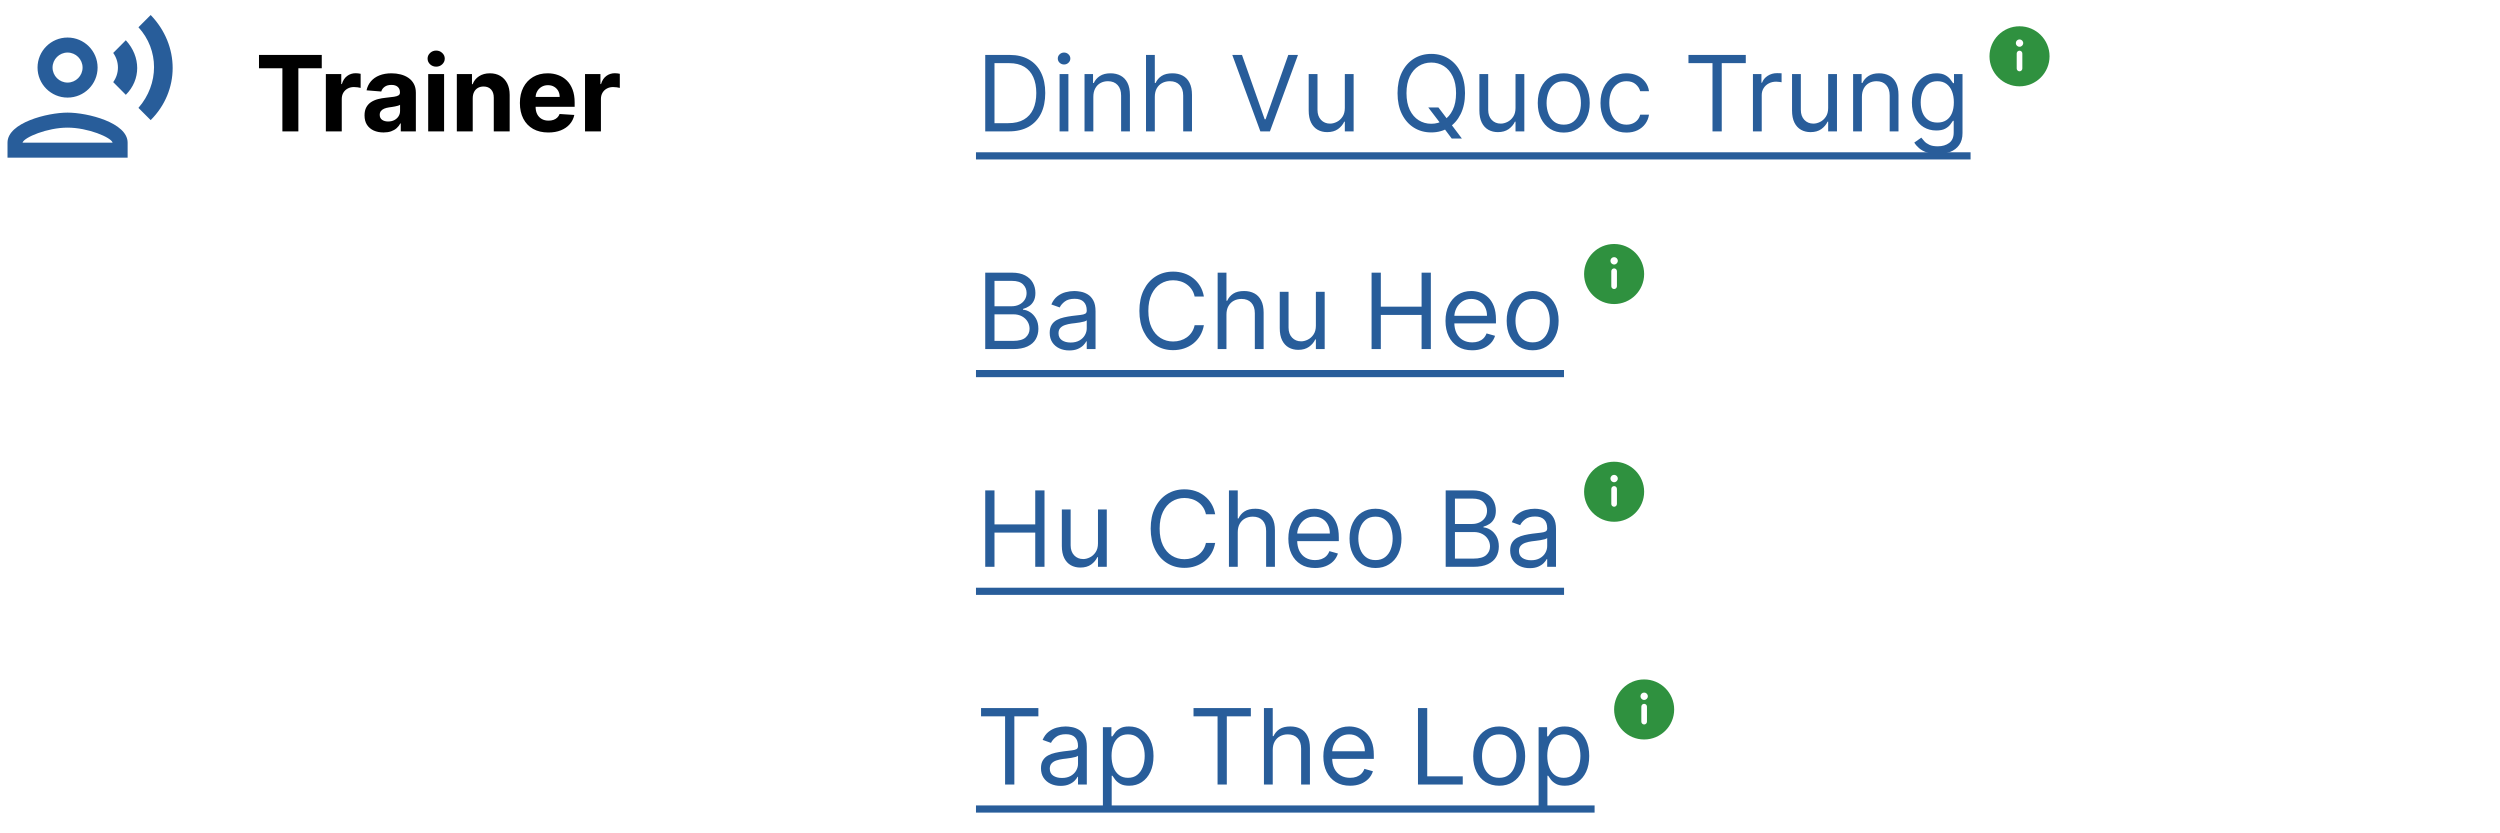 <svg width="333" height="111" viewBox="0 0 333 111" fill="none" xmlns="http://www.w3.org/2000/svg">
<g clip-path="url(#clip0_1278_8694)">
<path d="M9 13C11.21 13 13 11.21 13 9C13 6.79 11.21 5 9 5C6.79 5 5 6.79 5 9C5 11.21 6.79 13 9 13ZM9 7C10.1 7 11 7.9 11 9C11 10.1 10.1 11 9 11C7.9 11 7 10.1 7 9C7 7.9 7.9 7 9 7ZM9 15C6.33 15 1 16.34 1 19V21H17V19C17 16.34 11.67 15 9 15ZM3 19C3.22 18.28 6.31 17 9 17C11.7 17 14.8 18.29 15 19H3ZM15.08 7.05C15.92 8.23 15.92 9.76 15.08 10.94L16.76 12.63C18.78 10.61 18.78 7.56 16.76 5.36L15.08 7.05ZM20.07 2L18.44 3.63C21.21 6.65 21.21 11.19 18.44 14.37L20.07 16C23.97 12.11 23.98 6.05 20.07 2Z" fill="#285D9A"/>
</g>
<path d="M34.497 9.093V7.318H42.859V9.093H39.742V17.5H37.614V9.093H34.497ZM43.404 17.5V9.864H45.457V11.196H45.537C45.676 10.722 45.909 10.364 46.238 10.122C46.566 9.877 46.944 9.754 47.371 9.754C47.477 9.754 47.592 9.761 47.714 9.774C47.837 9.787 47.944 9.806 48.037 9.829V11.708C47.938 11.678 47.8 11.652 47.625 11.629C47.449 11.605 47.288 11.594 47.142 11.594C46.831 11.594 46.552 11.662 46.307 11.798C46.065 11.93 45.873 12.116 45.73 12.354C45.591 12.593 45.522 12.868 45.522 13.18V17.5H43.404ZM51.091 17.644C50.604 17.644 50.17 17.56 49.788 17.391C49.407 17.218 49.106 16.965 48.884 16.63C48.665 16.292 48.556 15.871 48.556 15.367C48.556 14.943 48.633 14.587 48.789 14.298C48.945 14.01 49.157 13.778 49.426 13.602C49.694 13.427 49.999 13.294 50.34 13.204C50.685 13.115 51.046 13.052 51.424 13.016C51.868 12.969 52.226 12.926 52.498 12.886C52.77 12.843 52.967 12.78 53.09 12.697C53.212 12.615 53.274 12.492 53.274 12.329V12.3C53.274 11.985 53.174 11.741 52.975 11.569C52.78 11.396 52.501 11.31 52.14 11.31C51.759 11.31 51.456 11.395 51.23 11.564C51.005 11.73 50.856 11.938 50.783 12.19L48.824 12.031C48.923 11.567 49.119 11.166 49.411 10.828C49.702 10.487 50.078 10.225 50.539 10.043C51.003 9.857 51.54 9.764 52.15 9.764C52.574 9.764 52.98 9.814 53.368 9.913C53.759 10.013 54.105 10.167 54.407 10.376C54.712 10.585 54.952 10.853 55.128 11.181C55.304 11.506 55.392 11.895 55.392 12.349V17.5H53.383V16.441H53.323C53.201 16.68 53.037 16.89 52.831 17.072C52.626 17.251 52.379 17.392 52.09 17.495C51.802 17.595 51.469 17.644 51.091 17.644ZM51.698 16.183C52.009 16.183 52.284 16.121 52.523 15.999C52.761 15.873 52.949 15.704 53.085 15.492C53.221 15.279 53.288 15.039 53.288 14.771V13.96C53.222 14.003 53.131 14.043 53.015 14.079C52.902 14.113 52.775 14.144 52.632 14.174C52.49 14.2 52.347 14.225 52.205 14.249C52.062 14.268 51.933 14.287 51.817 14.303C51.568 14.34 51.351 14.398 51.166 14.477C50.98 14.557 50.836 14.665 50.733 14.8C50.63 14.933 50.579 15.099 50.579 15.298C50.579 15.586 50.683 15.806 50.892 15.959C51.104 16.108 51.373 16.183 51.698 16.183ZM57.035 17.5V9.864H59.153V17.5H57.035ZM58.099 8.879C57.784 8.879 57.514 8.775 57.288 8.566C57.066 8.354 56.955 8.1 56.955 7.805C56.955 7.514 57.066 7.263 57.288 7.055C57.514 6.843 57.784 6.737 58.099 6.737C58.413 6.737 58.682 6.843 58.904 7.055C59.129 7.263 59.242 7.514 59.242 7.805C59.242 8.1 59.129 8.354 58.904 8.566C58.682 8.775 58.413 8.879 58.099 8.879ZM62.967 13.085V17.5H60.849V9.864H62.867V11.211H62.957C63.126 10.767 63.409 10.415 63.807 10.157C64.205 9.895 64.687 9.764 65.254 9.764C65.784 9.764 66.247 9.88 66.641 10.112C67.035 10.344 67.342 10.676 67.561 11.107C67.779 11.534 67.889 12.044 67.889 12.638V17.5H65.771V13.016C65.774 12.548 65.655 12.184 65.413 11.922C65.171 11.657 64.838 11.524 64.414 11.524C64.129 11.524 63.877 11.585 63.658 11.708C63.443 11.831 63.274 12.01 63.151 12.245C63.032 12.477 62.97 12.757 62.967 13.085ZM73.038 17.649C72.253 17.649 71.576 17.49 71.01 17.172C70.446 16.85 70.012 16.396 69.707 15.81C69.402 15.22 69.25 14.522 69.25 13.717C69.25 12.931 69.402 12.242 69.707 11.648C70.012 11.055 70.441 10.593 70.995 10.261C71.552 9.93 72.205 9.764 72.954 9.764C73.457 9.764 73.926 9.845 74.361 10.008C74.798 10.167 75.179 10.407 75.504 10.729C75.832 11.05 76.087 11.454 76.27 11.942C76.452 12.426 76.543 12.992 76.543 13.642V14.224H70.095V12.911H74.549C74.549 12.606 74.483 12.336 74.351 12.101C74.218 11.866 74.034 11.682 73.799 11.549C73.567 11.413 73.297 11.345 72.989 11.345C72.667 11.345 72.382 11.42 72.133 11.569C71.888 11.715 71.696 11.912 71.557 12.161C71.417 12.406 71.346 12.679 71.343 12.981V14.229C71.343 14.607 71.412 14.933 71.552 15.208C71.694 15.483 71.895 15.695 72.153 15.845C72.412 15.994 72.718 16.068 73.073 16.068C73.308 16.068 73.524 16.035 73.719 15.969C73.915 15.902 74.082 15.803 74.221 15.671C74.361 15.538 74.467 15.376 74.54 15.183L76.498 15.312C76.399 15.783 76.195 16.194 75.887 16.546C75.582 16.893 75.188 17.165 74.704 17.361C74.223 17.553 73.668 17.649 73.038 17.649ZM77.925 17.5V9.864H79.978V11.196H80.058C80.197 10.722 80.431 10.364 80.759 10.122C81.087 9.877 81.465 9.754 81.893 9.754C81.999 9.754 82.113 9.761 82.236 9.774C82.358 9.787 82.466 9.806 82.559 9.829V11.708C82.459 11.678 82.322 11.652 82.146 11.629C81.971 11.605 81.81 11.594 81.664 11.594C81.352 11.594 81.074 11.662 80.829 11.798C80.587 11.93 80.394 12.116 80.252 12.354C80.113 12.593 80.043 12.868 80.043 13.18V17.5H77.925Z" fill="black"/>
<path d="M134.375 17.5H131.233V7.318H134.514C135.502 7.318 136.347 7.522 137.05 7.93C137.752 8.334 138.291 8.916 138.665 9.675C139.04 10.43 139.227 11.335 139.227 12.389C139.227 13.45 139.038 14.363 138.661 15.129C138.283 15.891 137.732 16.477 137.01 16.889C136.287 17.296 135.409 17.5 134.375 17.5ZM132.466 16.406H134.295C135.137 16.406 135.835 16.244 136.388 15.919C136.942 15.594 137.355 15.132 137.626 14.532C137.898 13.932 138.034 13.218 138.034 12.389C138.034 11.567 137.9 10.86 137.631 10.266C137.363 9.67 136.962 9.212 136.428 8.894C135.895 8.573 135.23 8.412 134.435 8.412H132.466V16.406ZM141.136 17.5V9.864H142.31V17.5H141.136ZM141.733 8.591C141.504 8.591 141.307 8.513 141.141 8.357C140.979 8.201 140.898 8.014 140.898 7.795C140.898 7.577 140.979 7.389 141.141 7.234C141.307 7.078 141.504 7 141.733 7C141.962 7 142.157 7.078 142.32 7.234C142.485 7.389 142.568 7.577 142.568 7.795C142.568 8.014 142.485 8.201 142.32 8.357C142.157 8.513 141.962 8.591 141.733 8.591ZM145.632 12.906V17.5H144.459V9.864H145.592V11.057H145.692C145.871 10.669 146.142 10.357 146.507 10.122C146.872 9.884 147.342 9.764 147.919 9.764C148.436 9.764 148.888 9.87 149.276 10.082C149.664 10.291 149.965 10.609 150.181 11.037C150.396 11.461 150.504 11.998 150.504 12.648V17.5H149.331V12.727C149.331 12.127 149.175 11.66 148.863 11.325C148.552 10.987 148.124 10.818 147.581 10.818C147.206 10.818 146.872 10.899 146.577 11.062C146.285 11.224 146.055 11.461 145.885 11.773C145.716 12.084 145.632 12.462 145.632 12.906ZM153.821 12.906V17.5H152.648V7.318H153.821V11.057H153.921C154.1 10.662 154.368 10.349 154.726 10.117C155.087 9.882 155.568 9.764 156.168 9.764C156.688 9.764 157.144 9.869 157.535 10.077C157.926 10.283 158.23 10.599 158.445 11.027C158.664 11.451 158.773 11.992 158.773 12.648V17.5H157.6V12.727C157.6 12.121 157.442 11.652 157.127 11.32C156.816 10.986 156.383 10.818 155.83 10.818C155.445 10.818 155.101 10.899 154.796 11.062C154.494 11.224 154.256 11.461 154.08 11.773C153.908 12.084 153.821 12.462 153.821 12.906ZM165.434 7.318L168.456 15.889H168.576L171.599 7.318H172.891L169.153 17.5H167.88L164.141 7.318H165.434ZM179.131 14.378V9.864H180.304V17.5H179.131V16.207H179.051C178.872 16.595 178.594 16.925 178.216 17.197C177.838 17.465 177.361 17.599 176.784 17.599C176.307 17.599 175.882 17.495 175.511 17.286C175.14 17.074 174.848 16.756 174.636 16.332C174.424 15.904 174.318 15.366 174.318 14.716V9.864H175.491V14.636C175.491 15.193 175.647 15.637 175.959 15.969C176.273 16.3 176.675 16.466 177.162 16.466C177.453 16.466 177.75 16.391 178.052 16.242C178.357 16.093 178.612 15.864 178.817 15.556C179.026 15.248 179.131 14.855 179.131 14.378ZM190.248 14.318H191.6L192.734 15.81L193.032 16.207L194.723 18.454H193.37L192.257 16.963L191.978 16.585L190.248 14.318ZM195.14 12.409C195.14 13.483 194.946 14.411 194.559 15.193C194.171 15.975 193.639 16.579 192.963 17.003C192.287 17.427 191.514 17.639 190.646 17.639C189.778 17.639 189.005 17.427 188.329 17.003C187.653 16.579 187.121 15.975 186.733 15.193C186.346 14.411 186.152 13.483 186.152 12.409C186.152 11.335 186.346 10.407 186.733 9.625C187.121 8.843 187.653 8.24 188.329 7.815C189.005 7.391 189.778 7.179 190.646 7.179C191.514 7.179 192.287 7.391 192.963 7.815C193.639 8.24 194.171 8.843 194.559 9.625C194.946 10.407 195.14 11.335 195.14 12.409ZM193.947 12.409C193.947 11.527 193.8 10.783 193.505 10.177C193.213 9.57 192.817 9.111 192.316 8.8C191.819 8.488 191.262 8.332 190.646 8.332C190.029 8.332 189.471 8.488 188.971 8.8C188.473 9.111 188.077 9.57 187.782 10.177C187.491 10.783 187.345 11.527 187.345 12.409C187.345 13.291 187.491 14.035 187.782 14.641C188.077 15.248 188.473 15.707 188.971 16.018C189.471 16.33 190.029 16.486 190.646 16.486C191.262 16.486 191.819 16.33 192.316 16.018C192.817 15.707 193.213 15.248 193.505 14.641C193.8 14.035 193.947 13.291 193.947 12.409ZM201.867 14.378V9.864H203.04V17.5H201.867V16.207H201.787C201.608 16.595 201.33 16.925 200.952 17.197C200.574 17.465 200.097 17.599 199.52 17.599C199.043 17.599 198.619 17.495 198.248 17.286C197.876 17.074 197.585 16.756 197.373 16.332C197.16 15.904 197.054 15.366 197.054 14.716V9.864H198.228V14.636C198.228 15.193 198.383 15.637 198.695 15.969C199.01 16.3 199.411 16.466 199.898 16.466C200.19 16.466 200.486 16.391 200.788 16.242C201.093 16.093 201.348 15.864 201.554 15.556C201.762 15.248 201.867 14.855 201.867 14.378ZM208.291 17.659C207.602 17.659 206.997 17.495 206.477 17.167C205.96 16.839 205.555 16.38 205.264 15.79C204.975 15.2 204.831 14.51 204.831 13.722C204.831 12.926 204.975 12.232 205.264 11.639C205.555 11.045 205.96 10.585 206.477 10.256C206.997 9.928 207.602 9.764 208.291 9.764C208.981 9.764 209.584 9.928 210.101 10.256C210.621 10.585 211.026 11.045 211.314 11.639C211.606 12.232 211.752 12.926 211.752 13.722C211.752 14.51 211.606 15.2 211.314 15.79C211.026 16.38 210.621 16.839 210.101 17.167C209.584 17.495 208.981 17.659 208.291 17.659ZM208.291 16.605C208.815 16.605 209.246 16.471 209.584 16.202C209.922 15.934 210.172 15.581 210.335 15.143C210.497 14.706 210.578 14.232 210.578 13.722C210.578 13.211 210.497 12.736 210.335 12.295C210.172 11.854 209.922 11.498 209.584 11.226C209.246 10.954 208.815 10.818 208.291 10.818C207.768 10.818 207.337 10.954 206.999 11.226C206.661 11.498 206.41 11.854 206.248 12.295C206.086 12.736 206.004 13.211 206.004 13.722C206.004 14.232 206.086 14.706 206.248 15.143C206.41 15.581 206.661 15.934 206.999 16.202C207.337 16.471 207.768 16.605 208.291 16.605ZM216.645 17.659C215.929 17.659 215.313 17.49 214.795 17.152C214.278 16.814 213.881 16.348 213.602 15.755C213.324 15.162 213.185 14.484 213.185 13.722C213.185 12.946 213.327 12.262 213.612 11.668C213.901 11.072 214.302 10.606 214.815 10.271C215.332 9.933 215.936 9.764 216.625 9.764C217.162 9.764 217.646 9.864 218.077 10.062C218.508 10.261 218.861 10.54 219.136 10.898C219.411 11.256 219.581 11.673 219.648 12.151H218.474C218.385 11.803 218.186 11.494 217.878 11.226C217.573 10.954 217.162 10.818 216.645 10.818C216.188 10.818 215.786 10.938 215.442 11.176C215.1 11.412 214.834 11.745 214.641 12.175C214.452 12.603 214.358 13.105 214.358 13.682C214.358 14.272 214.451 14.786 214.636 15.223C214.825 15.661 215.09 16 215.432 16.242C215.777 16.484 216.181 16.605 216.645 16.605C216.95 16.605 217.227 16.552 217.475 16.446C217.724 16.34 217.934 16.188 218.107 15.989C218.279 15.79 218.402 15.551 218.474 15.273H219.648C219.581 15.723 219.417 16.13 219.156 16.491C218.897 16.849 218.554 17.134 218.126 17.346C217.702 17.555 217.208 17.659 216.645 17.659ZM224.903 8.412V7.318H232.539V8.412H229.337V17.5H228.104V8.412H224.903ZM233.49 17.5V9.864H234.623V11.017H234.703C234.842 10.639 235.094 10.333 235.459 10.097C235.823 9.862 236.234 9.744 236.692 9.744C236.778 9.744 236.885 9.746 237.015 9.749C237.144 9.753 237.242 9.758 237.308 9.764V10.957C237.268 10.947 237.177 10.932 237.035 10.913C236.895 10.889 236.748 10.878 236.592 10.878C236.221 10.878 235.89 10.956 235.598 11.111C235.309 11.264 235.081 11.476 234.912 11.748C234.746 12.016 234.663 12.323 234.663 12.668V17.5H233.49ZM243.511 14.378V9.864H244.685V17.5H243.511V16.207H243.432C243.253 16.595 242.974 16.925 242.597 17.197C242.219 17.465 241.741 17.599 241.165 17.599C240.688 17.599 240.263 17.495 239.892 17.286C239.521 17.074 239.229 16.756 239.017 16.332C238.805 15.904 238.699 15.366 238.699 14.716V9.864H239.872V14.636C239.872 15.193 240.028 15.637 240.339 15.969C240.654 16.3 241.055 16.466 241.543 16.466C241.834 16.466 242.131 16.391 242.433 16.242C242.737 16.093 242.993 15.864 243.198 15.556C243.407 15.248 243.511 14.855 243.511 14.378ZM248.007 12.906V17.5H246.834V9.864H247.967V11.057H248.067C248.246 10.669 248.517 10.357 248.882 10.122C249.247 9.884 249.717 9.764 250.294 9.764C250.811 9.764 251.263 9.87 251.651 10.082C252.039 10.291 252.34 10.609 252.556 11.037C252.771 11.461 252.879 11.998 252.879 12.648V17.5H251.706V12.727C251.706 12.127 251.55 11.66 251.238 11.325C250.927 10.987 250.499 10.818 249.956 10.818C249.581 10.818 249.247 10.899 248.952 11.062C248.66 11.224 248.43 11.461 248.26 11.773C248.091 12.084 248.007 12.462 248.007 12.906ZM258.105 20.523C257.539 20.523 257.051 20.45 256.644 20.304C256.236 20.162 255.896 19.973 255.625 19.737C255.356 19.505 255.142 19.257 254.983 18.991L255.918 18.335C256.024 18.474 256.158 18.634 256.321 18.812C256.483 18.995 256.705 19.152 256.987 19.285C257.272 19.421 257.645 19.489 258.105 19.489C258.722 19.489 259.231 19.34 259.632 19.041C260.033 18.743 260.233 18.276 260.233 17.639V16.088H260.134C260.048 16.227 259.925 16.4 259.766 16.605C259.61 16.807 259.385 16.988 259.09 17.147C258.798 17.303 258.404 17.381 257.907 17.381C257.29 17.381 256.737 17.235 256.246 16.943C255.759 16.651 255.373 16.227 255.088 15.671C254.806 15.114 254.665 14.438 254.665 13.642C254.665 12.86 254.803 12.179 255.078 11.599C255.353 11.015 255.736 10.565 256.226 10.246C256.717 9.925 257.283 9.764 257.926 9.764C258.424 9.764 258.818 9.847 259.11 10.013C259.405 10.175 259.63 10.361 259.786 10.57C259.945 10.775 260.068 10.944 260.154 11.077H260.273V9.864H261.407V17.719C261.407 18.375 261.257 18.909 260.959 19.32C260.664 19.734 260.266 20.037 259.766 20.229C259.269 20.425 258.715 20.523 258.105 20.523ZM258.066 16.327C258.536 16.327 258.934 16.219 259.259 16.004C259.584 15.788 259.831 15.478 260 15.074C260.169 14.669 260.253 14.186 260.253 13.622C260.253 13.072 260.17 12.586 260.005 12.165C259.839 11.745 259.594 11.415 259.269 11.176C258.944 10.938 258.543 10.818 258.066 10.818C257.569 10.818 257.154 10.944 256.823 11.196C256.495 11.448 256.248 11.786 256.082 12.21C255.92 12.634 255.838 13.105 255.838 13.622C255.838 14.152 255.921 14.621 256.087 15.029C256.256 15.434 256.505 15.752 256.833 15.984C257.164 16.212 257.575 16.327 258.066 16.327Z" fill="#285D9A"/>
<path d="M130 20.284H262.48V21.239H130V20.284Z" fill="#285D9A"/>
<path d="M269 11.5C271.209 11.5 273 9.709 273 7.5C273 5.291 271.209 3.5 269 3.5C266.791 3.5 265 5.291 265 7.5C265 9.709 266.791 11.5 269 11.5ZM269.375 9.125C269.375 9.331 269.206 9.5 269 9.5C268.794 9.5 268.625 9.332 268.625 9.125V7.125C268.625 6.918 268.793 6.75 269 6.75C269.207 6.75 269.375 6.917 269.375 7.125V9.125ZM269 5.25C269.271 5.25 269.491 5.47 269.491 5.741C269.491 6.013 269.271 6.232 269 6.232C268.729 6.232 268.509 6.013 268.509 5.741C268.509 5.47 268.728 5.25 269 5.25Z" fill="#2F913F"/>
<path d="M131.233 46.5V36.318H134.793C135.502 36.318 136.087 36.441 136.548 36.686C137.008 36.928 137.351 37.255 137.577 37.666C137.802 38.073 137.915 38.526 137.915 39.023C137.915 39.46 137.837 39.822 137.681 40.106C137.529 40.392 137.326 40.617 137.075 40.783C136.826 40.948 136.556 41.071 136.264 41.151V41.25C136.576 41.27 136.889 41.379 137.204 41.578C137.519 41.777 137.782 42.062 137.994 42.433C138.206 42.804 138.312 43.258 138.312 43.795C138.312 44.306 138.196 44.765 137.964 45.173C137.732 45.58 137.366 45.903 136.866 46.142C136.365 46.381 135.714 46.5 134.912 46.5H131.233ZM132.466 45.406H134.912C135.717 45.406 136.289 45.251 136.627 44.939C136.969 44.624 137.139 44.243 137.139 43.795C137.139 43.451 137.051 43.133 136.876 42.841C136.7 42.546 136.45 42.311 136.125 42.135C135.8 41.956 135.416 41.867 134.972 41.867H132.466V45.406ZM132.466 40.793H134.753C135.124 40.793 135.459 40.72 135.757 40.574C136.059 40.428 136.297 40.222 136.473 39.957C136.652 39.692 136.741 39.381 136.741 39.023C136.741 38.575 136.586 38.196 136.274 37.884C135.963 37.569 135.469 37.412 134.793 37.412H132.466V40.793ZM142.426 46.679C141.943 46.679 141.503 46.588 141.109 46.406C140.715 46.22 140.401 45.953 140.169 45.605C139.937 45.254 139.821 44.83 139.821 44.332C139.821 43.895 139.908 43.54 140.08 43.269C140.252 42.993 140.483 42.778 140.771 42.622C141.059 42.466 141.377 42.35 141.725 42.274C142.077 42.195 142.43 42.132 142.784 42.085C143.248 42.026 143.625 41.981 143.913 41.951C144.205 41.918 144.417 41.863 144.549 41.787C144.685 41.711 144.753 41.578 144.753 41.389V41.349C144.753 40.859 144.619 40.478 144.35 40.206C144.085 39.934 143.683 39.798 143.142 39.798C142.582 39.798 142.143 39.921 141.825 40.166C141.507 40.411 141.283 40.673 141.154 40.952L140.04 40.554C140.239 40.09 140.504 39.729 140.836 39.47C141.17 39.208 141.535 39.026 141.929 38.923C142.327 38.817 142.718 38.764 143.103 38.764C143.348 38.764 143.63 38.794 143.948 38.854C144.269 38.91 144.579 39.028 144.877 39.207C145.179 39.386 145.429 39.656 145.628 40.017C145.827 40.378 145.926 40.862 145.926 41.469V46.5H144.753V45.466H144.694C144.614 45.632 144.481 45.809 144.296 45.998C144.11 46.187 143.863 46.347 143.555 46.48C143.247 46.613 142.871 46.679 142.426 46.679ZM142.605 45.625C143.069 45.625 143.461 45.534 143.779 45.352C144.1 45.169 144.342 44.934 144.505 44.646C144.67 44.357 144.753 44.054 144.753 43.736V42.662C144.703 42.722 144.594 42.776 144.425 42.826C144.259 42.872 144.067 42.914 143.848 42.95C143.633 42.983 143.422 43.013 143.217 43.04C143.015 43.063 142.851 43.083 142.725 43.099C142.42 43.139 142.135 43.204 141.87 43.293C141.608 43.38 141.396 43.51 141.233 43.686C141.074 43.858 140.995 44.094 140.995 44.392C140.995 44.8 141.145 45.108 141.447 45.317C141.752 45.522 142.138 45.625 142.605 45.625ZM160.358 39.5H159.125C159.052 39.145 158.924 38.834 158.742 38.565C158.563 38.297 158.344 38.072 158.086 37.889C157.831 37.704 157.547 37.564 157.236 37.472C156.924 37.379 156.599 37.332 156.261 37.332C155.645 37.332 155.086 37.488 154.586 37.8C154.089 38.111 153.693 38.57 153.398 39.177C153.106 39.783 152.96 40.528 152.96 41.409C152.96 42.291 153.106 43.035 153.398 43.641C153.693 44.248 154.089 44.707 154.586 45.019C155.086 45.33 155.645 45.486 156.261 45.486C156.599 45.486 156.924 45.439 157.236 45.347C157.547 45.254 157.831 45.116 158.086 44.934C158.344 44.748 158.563 44.521 158.742 44.253C158.924 43.981 159.052 43.669 159.125 43.318H160.358C160.265 43.839 160.096 44.304 159.851 44.715C159.605 45.126 159.3 45.476 158.936 45.764C158.571 46.049 158.162 46.266 157.708 46.416C157.257 46.565 156.775 46.639 156.261 46.639C155.393 46.639 154.621 46.427 153.944 46.003C153.268 45.579 152.736 44.975 152.349 44.193C151.961 43.411 151.767 42.483 151.767 41.409C151.767 40.335 151.961 39.407 152.349 38.625C152.736 37.843 153.268 37.24 153.944 36.815C154.621 36.391 155.393 36.179 156.261 36.179C156.775 36.179 157.257 36.254 157.708 36.403C158.162 36.552 158.571 36.771 158.936 37.059C159.3 37.344 159.605 37.692 159.851 38.103C160.096 38.511 160.265 38.976 160.358 39.5ZM163.364 41.906V46.5H162.191V36.318H163.364V40.057H163.464C163.643 39.662 163.911 39.349 164.269 39.117C164.63 38.882 165.111 38.764 165.711 38.764C166.231 38.764 166.687 38.869 167.078 39.077C167.469 39.283 167.772 39.599 167.988 40.027C168.207 40.451 168.316 40.992 168.316 41.648V46.5H167.143V41.727C167.143 41.121 166.985 40.652 166.67 40.32C166.359 39.986 165.926 39.818 165.373 39.818C164.988 39.818 164.644 39.899 164.339 40.062C164.037 40.224 163.799 40.461 163.623 40.773C163.451 41.084 163.364 41.462 163.364 41.906ZM175.275 43.378V38.864H176.448V46.5H175.275V45.207H175.195C175.017 45.595 174.738 45.925 174.36 46.197C173.982 46.465 173.505 46.599 172.928 46.599C172.451 46.599 172.027 46.495 171.656 46.286C171.285 46.074 170.993 45.756 170.781 45.332C170.569 44.904 170.463 44.365 170.463 43.716V38.864H171.636V43.636C171.636 44.193 171.792 44.637 172.103 44.969C172.418 45.3 172.819 45.466 173.306 45.466C173.598 45.466 173.895 45.391 174.196 45.242C174.501 45.093 174.756 44.864 174.962 44.556C175.171 44.248 175.275 43.855 175.275 43.378ZM182.694 46.5V36.318H183.927V40.852H189.356V36.318H190.589V46.5H189.356V41.946H183.927V46.5H182.694ZM196.1 46.659C195.364 46.659 194.729 46.497 194.196 46.172C193.665 45.844 193.256 45.386 192.968 44.8C192.683 44.21 192.54 43.524 192.54 42.742C192.54 41.959 192.683 41.27 192.968 40.673C193.256 40.073 193.657 39.606 194.171 39.271C194.688 38.933 195.291 38.764 195.98 38.764C196.378 38.764 196.771 38.831 197.159 38.963C197.547 39.096 197.9 39.311 198.218 39.609C198.536 39.904 198.789 40.295 198.978 40.783C199.167 41.27 199.262 41.87 199.262 42.582V43.08H193.375V42.065H198.069C198.069 41.635 197.982 41.25 197.81 40.912C197.641 40.574 197.399 40.307 197.084 40.111C196.773 39.916 196.405 39.818 195.98 39.818C195.513 39.818 195.109 39.934 194.767 40.166C194.429 40.395 194.169 40.693 193.987 41.061C193.805 41.429 193.713 41.823 193.713 42.244V42.92C193.713 43.497 193.813 43.986 194.012 44.387C194.214 44.785 194.494 45.088 194.852 45.297C195.21 45.502 195.626 45.605 196.1 45.605C196.408 45.605 196.686 45.562 196.935 45.476C197.187 45.386 197.404 45.254 197.586 45.078C197.769 44.899 197.909 44.677 198.009 44.412L199.142 44.73C199.023 45.115 198.823 45.453 198.541 45.744C198.259 46.033 197.911 46.258 197.497 46.42C197.083 46.58 196.617 46.659 196.1 46.659ZM204.149 46.659C203.459 46.659 202.855 46.495 202.334 46.167C201.817 45.839 201.413 45.38 201.121 44.79C200.833 44.2 200.689 43.51 200.689 42.722C200.689 41.926 200.833 41.232 201.121 40.639C201.413 40.045 201.817 39.584 202.334 39.256C202.855 38.928 203.459 38.764 204.149 38.764C204.838 38.764 205.441 38.928 205.958 39.256C206.479 39.584 206.883 40.045 207.172 40.639C207.463 41.232 207.609 41.926 207.609 42.722C207.609 43.51 207.463 44.2 207.172 44.79C206.883 45.38 206.479 45.839 205.958 46.167C205.441 46.495 204.838 46.659 204.149 46.659ZM204.149 45.605C204.672 45.605 205.103 45.471 205.441 45.202C205.779 44.934 206.03 44.581 206.192 44.144C206.355 43.706 206.436 43.232 206.436 42.722C206.436 42.211 206.355 41.736 206.192 41.295C206.03 40.854 205.779 40.498 205.441 40.226C205.103 39.954 204.672 39.818 204.149 39.818C203.625 39.818 203.194 39.954 202.856 40.226C202.518 40.498 202.268 40.854 202.105 41.295C201.943 41.736 201.862 42.211 201.862 42.722C201.862 43.232 201.943 43.706 202.105 44.144C202.268 44.581 202.518 44.934 202.856 45.202C203.194 45.471 203.625 45.605 204.149 45.605Z" fill="#285D9A"/>
<path d="M130 49.284H208.325V50.239H130V49.284Z" fill="#285D9A"/>
<path d="M215 40.5C217.209 40.5 219 38.709 219 36.5C219 34.291 217.209 32.5 215 32.5C212.791 32.5 211 34.291 211 36.5C211 38.709 212.791 40.5 215 40.5ZM215.375 38.125C215.375 38.331 215.206 38.5 215 38.5C214.794 38.5 214.625 38.332 214.625 38.125V36.125C214.625 35.918 214.793 35.75 215 35.75C215.207 35.75 215.375 35.917 215.375 36.125V38.125ZM215 34.25C215.271 34.25 215.491 34.47 215.491 34.741C215.491 35.013 215.271 35.233 215 35.233C214.729 35.233 214.509 35.013 214.509 34.741C214.509 34.47 214.728 34.25 215 34.25Z" fill="#2F913F"/>
<path d="M131.233 75.5V65.318H132.466V69.852H137.895V65.318H139.128V75.5H137.895V70.946H132.466V75.5H131.233ZM146.25 72.378V67.864H147.423V75.5H146.25V74.207H146.17C145.991 74.595 145.713 74.925 145.335 75.197C144.957 75.465 144.48 75.599 143.903 75.599C143.426 75.599 143.002 75.495 142.63 75.286C142.259 75.074 141.967 74.756 141.755 74.332C141.543 73.904 141.437 73.365 141.437 72.716V67.864H142.61V72.636C142.61 73.193 142.766 73.637 143.078 73.969C143.393 74.3 143.794 74.466 144.281 74.466C144.573 74.466 144.869 74.391 145.171 74.242C145.476 74.093 145.731 73.864 145.936 73.556C146.145 73.248 146.25 72.855 146.25 72.378ZM161.862 68.5H160.629C160.556 68.145 160.428 67.834 160.246 67.565C160.067 67.297 159.848 67.072 159.59 66.889C159.334 66.704 159.051 66.564 158.74 66.472C158.428 66.379 158.103 66.332 157.765 66.332C157.149 66.332 156.59 66.488 156.09 66.8C155.593 67.111 155.196 67.57 154.901 68.177C154.61 68.783 154.464 69.528 154.464 70.409C154.464 71.291 154.61 72.035 154.901 72.641C155.196 73.248 155.593 73.707 156.09 74.019C156.59 74.33 157.149 74.486 157.765 74.486C158.103 74.486 158.428 74.439 158.74 74.347C159.051 74.254 159.334 74.116 159.59 73.934C159.848 73.748 160.067 73.521 160.246 73.253C160.428 72.981 160.556 72.669 160.629 72.318H161.862C161.769 72.838 161.6 73.304 161.355 73.715C161.109 74.126 160.804 74.476 160.44 74.764C160.075 75.049 159.666 75.266 159.212 75.415C158.761 75.565 158.279 75.639 157.765 75.639C156.897 75.639 156.124 75.427 155.448 75.003C154.772 74.579 154.24 73.975 153.852 73.193C153.465 72.411 153.271 71.483 153.271 70.409C153.271 69.335 153.465 68.407 153.852 67.625C154.24 66.843 154.772 66.24 155.448 65.815C156.124 65.391 156.897 65.179 157.765 65.179C158.279 65.179 158.761 65.254 159.212 65.403C159.666 65.552 160.075 65.771 160.44 66.059C160.804 66.344 161.109 66.692 161.355 67.103C161.6 67.511 161.769 67.976 161.862 68.5ZM164.868 70.906V75.5H163.695V65.318H164.868V69.057H164.968C165.147 68.662 165.415 68.349 165.773 68.117C166.134 67.882 166.615 67.764 167.215 67.764C167.735 67.764 168.191 67.869 168.582 68.077C168.973 68.283 169.276 68.599 169.492 69.027C169.711 69.451 169.82 69.992 169.82 70.648V75.5H168.647V70.727C168.647 70.121 168.489 69.652 168.174 69.32C167.863 68.986 167.43 68.818 166.877 68.818C166.492 68.818 166.148 68.899 165.843 69.062C165.541 69.224 165.302 69.461 165.127 69.773C164.954 70.084 164.868 70.462 164.868 70.906ZM175.168 75.659C174.432 75.659 173.798 75.497 173.264 75.172C172.734 74.844 172.324 74.386 172.036 73.8C171.751 73.21 171.608 72.524 171.608 71.742C171.608 70.959 171.751 70.27 172.036 69.673C172.324 69.073 172.725 68.606 173.239 68.271C173.756 67.933 174.359 67.764 175.049 67.764C175.447 67.764 175.839 67.831 176.227 67.963C176.615 68.096 176.968 68.311 177.286 68.609C177.604 68.904 177.858 69.296 178.047 69.783C178.236 70.27 178.33 70.87 178.33 71.582V72.079H172.444V71.065H177.137C177.137 70.635 177.051 70.25 176.878 69.912C176.709 69.574 176.467 69.307 176.153 69.112C175.841 68.916 175.473 68.818 175.049 68.818C174.581 68.818 174.177 68.934 173.836 69.166C173.498 69.395 173.238 69.693 173.055 70.061C172.873 70.429 172.782 70.823 172.782 71.244V71.921C172.782 72.497 172.881 72.986 173.08 73.387C173.282 73.785 173.562 74.088 173.92 74.297C174.278 74.502 174.694 74.605 175.168 74.605C175.476 74.605 175.755 74.562 176.003 74.476C176.255 74.386 176.472 74.254 176.655 74.078C176.837 73.899 176.978 73.677 177.077 73.412L178.211 73.73C178.091 74.115 177.891 74.453 177.609 74.744C177.327 75.033 176.979 75.258 176.565 75.421C176.151 75.579 175.685 75.659 175.168 75.659ZM183.217 75.659C182.528 75.659 181.923 75.495 181.403 75.167C180.885 74.839 180.481 74.38 180.189 73.79C179.901 73.2 179.757 72.51 179.757 71.722C179.757 70.926 179.901 70.232 180.189 69.638C180.481 69.045 180.885 68.585 181.403 68.256C181.923 67.928 182.528 67.764 183.217 67.764C183.907 67.764 184.51 67.928 185.027 68.256C185.547 68.585 185.952 69.045 186.24 69.638C186.532 70.232 186.677 70.926 186.677 71.722C186.677 72.51 186.532 73.2 186.24 73.79C185.952 74.38 185.547 74.839 185.027 75.167C184.51 75.495 183.907 75.659 183.217 75.659ZM183.217 74.605C183.741 74.605 184.172 74.471 184.51 74.202C184.848 73.934 185.098 73.581 185.26 73.144C185.423 72.706 185.504 72.232 185.504 71.722C185.504 71.211 185.423 70.736 185.26 70.295C185.098 69.854 184.848 69.498 184.51 69.226C184.172 68.954 183.741 68.818 183.217 68.818C182.693 68.818 182.263 68.954 181.925 69.226C181.586 69.498 181.336 69.854 181.174 70.295C181.011 70.736 180.93 71.211 180.93 71.722C180.93 72.232 181.011 72.706 181.174 73.144C181.336 73.581 181.586 73.934 181.925 74.202C182.263 74.471 182.693 74.605 183.217 74.605ZM192.565 75.5V65.318H196.125C196.834 65.318 197.419 65.441 197.88 65.686C198.34 65.928 198.683 66.254 198.909 66.665C199.134 67.073 199.247 67.526 199.247 68.023C199.247 68.46 199.169 68.822 199.013 69.106C198.861 69.392 198.658 69.617 198.407 69.783C198.158 69.948 197.888 70.071 197.596 70.151V70.25C197.908 70.27 198.221 70.379 198.536 70.578C198.851 70.777 199.114 71.062 199.326 71.433C199.538 71.805 199.645 72.258 199.645 72.796C199.645 73.306 199.529 73.765 199.297 74.173C199.065 74.58 198.698 74.903 198.198 75.142C197.697 75.381 197.046 75.5 196.244 75.5H192.565ZM193.798 74.406H196.244C197.049 74.406 197.621 74.251 197.959 73.939C198.301 73.624 198.471 73.243 198.471 72.796C198.471 72.451 198.383 72.133 198.208 71.841C198.032 71.546 197.782 71.311 197.457 71.135C197.132 70.956 196.748 70.867 196.304 70.867H193.798V74.406ZM193.798 69.793H196.085C196.456 69.793 196.791 69.72 197.089 69.574C197.391 69.428 197.629 69.222 197.805 68.957C197.984 68.692 198.074 68.381 198.074 68.023C198.074 67.575 197.918 67.196 197.606 66.884C197.295 66.569 196.801 66.412 196.125 66.412H193.798V69.793ZM203.759 75.679C203.275 75.679 202.835 75.588 202.441 75.406C202.047 75.22 201.733 74.953 201.501 74.605C201.269 74.254 201.153 73.829 201.153 73.332C201.153 72.895 201.24 72.54 201.412 72.269C201.584 71.993 201.815 71.778 202.103 71.622C202.391 71.466 202.71 71.35 203.058 71.274C203.409 71.195 203.762 71.132 204.116 71.085C204.58 71.026 204.957 70.981 205.245 70.951C205.537 70.918 205.749 70.863 205.881 70.787C206.017 70.711 206.085 70.578 206.085 70.389V70.349C206.085 69.859 205.951 69.478 205.683 69.206C205.417 68.934 205.015 68.798 204.474 68.798C203.914 68.798 203.475 68.921 203.157 69.166C202.839 69.412 202.615 69.673 202.486 69.952L201.372 69.554C201.571 69.09 201.836 68.729 202.168 68.47C202.502 68.208 202.867 68.026 203.261 67.923C203.659 67.817 204.05 67.764 204.435 67.764C204.68 67.764 204.962 67.794 205.28 67.854C205.601 67.91 205.911 68.028 206.21 68.207C206.511 68.386 206.761 68.656 206.96 69.017C207.159 69.378 207.259 69.862 207.259 70.469V75.5H206.085V74.466H206.026C205.946 74.632 205.813 74.809 205.628 74.998C205.442 75.187 205.195 75.347 204.887 75.48C204.579 75.613 204.203 75.679 203.759 75.679ZM203.938 74.625C204.402 74.625 204.793 74.534 205.111 74.352C205.432 74.169 205.674 73.934 205.837 73.646C206.002 73.357 206.085 73.054 206.085 72.736V71.662C206.036 71.722 205.926 71.776 205.757 71.826C205.591 71.872 205.399 71.914 205.18 71.95C204.965 71.983 204.754 72.013 204.549 72.04C204.347 72.063 204.183 72.083 204.057 72.099C203.752 72.139 203.467 72.204 203.202 72.293C202.94 72.379 202.728 72.51 202.565 72.686C202.406 72.858 202.327 73.094 202.327 73.392C202.327 73.8 202.478 74.108 202.779 74.317C203.084 74.522 203.47 74.625 203.938 74.625Z" fill="#285D9A"/>
<path d="M130 78.284H208.332V79.239H130V78.284Z" fill="#285D9A"/>
<path d="M215 69.5C217.209 69.5 219 67.709 219 65.5C219 63.291 217.209 61.5 215 61.5C212.791 61.5 211 63.291 211 65.5C211 67.709 212.791 69.5 215 69.5ZM215.375 67.125C215.375 67.331 215.206 67.5 215 67.5C214.794 67.5 214.625 67.332 214.625 67.125V65.125C214.625 64.918 214.793 64.75 215 64.75C215.207 64.75 215.375 64.917 215.375 65.125V67.125ZM215 63.25C215.271 63.25 215.491 63.47 215.491 63.741C215.491 64.013 215.271 64.233 215 64.233C214.729 64.233 214.509 64.013 214.509 63.741C214.509 63.47 214.728 63.25 215 63.25Z" fill="#2F913F"/>
<path d="M130.676 95.412V94.318H138.312V95.412H135.111V104.5H133.878V95.412H130.676ZM141.264 104.679C140.78 104.679 140.341 104.588 139.947 104.406C139.552 104.22 139.239 103.953 139.007 103.605C138.775 103.254 138.659 102.83 138.659 102.332C138.659 101.895 138.745 101.54 138.918 101.268C139.09 100.993 139.32 100.778 139.609 100.622C139.897 100.466 140.215 100.35 140.563 100.274C140.915 100.195 141.268 100.132 141.622 100.085C142.086 100.026 142.463 99.981 142.751 99.951C143.043 99.918 143.255 99.863 143.387 99.787C143.523 99.711 143.591 99.578 143.591 99.389V99.349C143.591 98.859 143.457 98.478 143.188 98.206C142.923 97.934 142.521 97.798 141.98 97.798C141.42 97.798 140.981 97.921 140.663 98.166C140.345 98.412 140.121 98.673 139.992 98.952L138.878 98.554C139.077 98.09 139.342 97.729 139.673 97.47C140.008 97.208 140.373 97.026 140.767 96.923C141.165 96.817 141.556 96.764 141.941 96.764C142.186 96.764 142.468 96.794 142.786 96.854C143.107 96.91 143.417 97.028 143.715 97.207C144.017 97.386 144.267 97.656 144.466 98.017C144.665 98.378 144.764 98.862 144.764 99.469V104.5H143.591V103.466H143.531C143.452 103.632 143.319 103.809 143.134 103.998C142.948 104.187 142.701 104.348 142.393 104.48C142.085 104.613 141.709 104.679 141.264 104.679ZM141.443 103.625C141.907 103.625 142.298 103.534 142.617 103.352C142.938 103.169 143.18 102.934 143.343 102.646C143.508 102.357 143.591 102.054 143.591 101.736V100.662C143.541 100.722 143.432 100.776 143.263 100.826C143.097 100.872 142.905 100.914 142.686 100.95C142.471 100.983 142.26 101.013 142.055 101.04C141.853 101.063 141.689 101.083 141.563 101.099C141.258 101.139 140.973 101.204 140.708 101.293C140.446 101.379 140.234 101.51 140.071 101.686C139.912 101.858 139.833 102.094 139.833 102.392C139.833 102.8 139.983 103.108 140.285 103.317C140.59 103.522 140.976 103.625 141.443 103.625ZM146.906 107.364V96.864H148.039V98.077H148.179C148.265 97.944 148.384 97.775 148.537 97.57C148.692 97.361 148.914 97.175 149.203 97.013C149.494 96.847 149.889 96.764 150.386 96.764C151.029 96.764 151.596 96.925 152.086 97.246C152.577 97.568 152.96 98.024 153.235 98.614C153.51 99.204 153.647 99.9 153.647 100.702C153.647 101.51 153.51 102.211 153.235 102.805C152.96 103.395 152.578 103.852 152.091 104.177C151.604 104.498 151.042 104.659 150.406 104.659C149.915 104.659 149.523 104.578 149.228 104.415C148.933 104.25 148.706 104.062 148.547 103.854C148.387 103.642 148.265 103.466 148.179 103.327H148.079V107.364H146.906ZM148.059 100.682C148.059 101.259 148.144 101.767 148.313 102.208C148.482 102.646 148.729 102.989 149.054 103.237C149.378 103.482 149.776 103.605 150.247 103.605C150.737 103.605 151.147 103.476 151.475 103.217C151.806 102.955 152.055 102.604 152.221 102.163C152.39 101.719 152.474 101.225 152.474 100.682C152.474 100.145 152.391 99.661 152.225 99.23C152.063 98.796 151.816 98.453 151.485 98.201C151.157 97.946 150.744 97.818 150.247 97.818C149.77 97.818 149.368 97.939 149.044 98.181C148.719 98.42 148.474 98.754 148.308 99.185C148.142 99.613 148.059 100.112 148.059 100.682ZM158.977 95.412V94.318H166.613V95.412H163.412V104.5H162.179V95.412H158.977ZM169.53 99.906V104.5H168.357V94.318H169.53V98.057H169.63C169.809 97.662 170.077 97.349 170.435 97.117C170.796 96.882 171.277 96.764 171.877 96.764C172.397 96.764 172.853 96.869 173.244 97.077C173.635 97.283 173.939 97.599 174.154 98.027C174.373 98.451 174.482 98.992 174.482 99.648V104.5H173.309V99.727C173.309 99.121 173.151 98.652 172.836 98.32C172.525 97.986 172.092 97.818 171.539 97.818C171.154 97.818 170.81 97.899 170.505 98.062C170.203 98.224 169.965 98.461 169.789 98.773C169.617 99.084 169.53 99.462 169.53 99.906ZM179.83 104.659C179.094 104.659 178.46 104.497 177.926 104.172C177.396 103.844 176.987 103.386 176.698 102.8C176.413 102.21 176.271 101.524 176.271 100.741C176.271 99.959 176.413 99.27 176.698 98.673C176.987 98.073 177.388 97.606 177.901 97.271C178.418 96.933 179.022 96.764 179.711 96.764C180.109 96.764 180.501 96.831 180.889 96.963C181.277 97.096 181.63 97.311 181.948 97.609C182.266 97.904 182.52 98.296 182.709 98.783C182.898 99.27 182.992 99.87 182.992 100.582V101.08H177.106V100.065H181.799C181.799 99.635 181.713 99.25 181.54 98.912C181.371 98.574 181.129 98.307 180.815 98.112C180.503 97.916 180.135 97.818 179.711 97.818C179.244 97.818 178.839 97.934 178.498 98.166C178.16 98.395 177.9 98.693 177.717 99.061C177.535 99.429 177.444 99.823 177.444 100.244V100.92C177.444 101.497 177.543 101.986 177.742 102.387C177.944 102.785 178.224 103.088 178.582 103.297C178.94 103.502 179.356 103.605 179.83 103.605C180.138 103.605 180.417 103.562 180.665 103.476C180.917 103.386 181.134 103.254 181.317 103.078C181.499 102.899 181.64 102.677 181.739 102.412L182.873 102.73C182.754 103.115 182.553 103.453 182.271 103.744C181.99 104.033 181.642 104.258 181.227 104.42C180.813 104.58 180.347 104.659 179.83 104.659ZM188.874 104.5V94.318H190.107V103.406H194.839V104.5H188.874ZM199.692 104.659C199.002 104.659 198.397 104.495 197.877 104.167C197.36 103.839 196.956 103.38 196.664 102.79C196.376 102.2 196.232 101.51 196.232 100.722C196.232 99.926 196.376 99.232 196.664 98.638C196.956 98.045 197.36 97.585 197.877 97.256C198.397 96.928 199.002 96.764 199.692 96.764C200.381 96.764 200.984 96.928 201.501 97.256C202.022 97.585 202.426 98.045 202.714 98.638C203.006 99.232 203.152 99.926 203.152 100.722C203.152 101.51 203.006 102.2 202.714 102.79C202.426 103.38 202.022 103.839 201.501 104.167C200.984 104.495 200.381 104.659 199.692 104.659ZM199.692 103.605C200.215 103.605 200.646 103.471 200.984 103.202C201.322 102.934 201.573 102.581 201.735 102.143C201.897 101.706 201.979 101.232 201.979 100.722C201.979 100.211 201.897 99.736 201.735 99.295C201.573 98.854 201.322 98.498 200.984 98.226C200.646 97.954 200.215 97.818 199.692 97.818C199.168 97.818 198.737 97.954 198.399 98.226C198.061 98.498 197.811 98.854 197.648 99.295C197.486 99.736 197.405 100.211 197.405 100.722C197.405 101.232 197.486 101.706 197.648 102.143C197.811 102.581 198.061 102.934 198.399 103.202C198.737 103.471 199.168 103.605 199.692 103.605ZM204.943 107.364V96.864H206.077V98.077H206.216C206.302 97.944 206.421 97.775 206.574 97.57C206.729 97.361 206.952 97.175 207.24 97.013C207.532 96.847 207.926 96.764 208.423 96.764C209.066 96.764 209.633 96.925 210.123 97.246C210.614 97.568 210.997 98.024 211.272 98.614C211.547 99.204 211.684 99.9 211.684 100.702C211.684 101.51 211.547 102.211 211.272 102.805C210.997 103.395 210.616 103.852 210.128 104.177C209.641 104.498 209.079 104.659 208.443 104.659C207.952 104.659 207.56 104.578 207.265 104.415C206.97 104.25 206.743 104.062 206.584 103.854C206.425 103.642 206.302 103.466 206.216 103.327H206.116V107.364H204.943ZM206.096 100.682C206.096 101.259 206.181 101.767 206.35 102.208C206.519 102.646 206.766 102.989 207.091 103.237C207.416 103.482 207.813 103.605 208.284 103.605C208.774 103.605 209.184 103.476 209.512 103.217C209.843 102.955 210.092 102.604 210.258 102.163C210.427 101.719 210.511 101.225 210.511 100.682C210.511 100.145 210.428 99.661 210.263 99.23C210.1 98.796 209.853 98.453 209.522 98.201C209.194 97.946 208.781 97.818 208.284 97.818C207.807 97.818 207.406 97.939 207.081 98.181C206.756 98.42 206.511 98.754 206.345 99.185C206.179 99.613 206.096 100.112 206.096 100.682Z" fill="#285D9A"/>
<path d="M130 107.284H212.4V108.239H130V107.284Z" fill="#285D9A"/>
<path d="M219 98.5C221.209 98.5 223 96.709 223 94.5C223 92.291 221.209 90.5 219 90.5C216.791 90.5 215 92.291 215 94.5C215 96.709 216.791 98.5 219 98.5ZM219.375 96.125C219.375 96.331 219.206 96.5 219 96.5C218.794 96.5 218.625 96.332 218.625 96.125V94.125C218.625 93.918 218.793 93.75 219 93.75C219.207 93.75 219.375 93.917 219.375 94.125V96.125ZM219 92.25C219.271 92.25 219.491 92.47 219.491 92.741C219.491 93.013 219.271 93.233 219 93.233C218.729 93.233 218.509 93.013 218.509 92.741C218.509 92.47 218.728 92.25 219 92.25Z" fill="#2F913F"/>
<defs>
<clipPath id="clip0_1278_8694">
<rect width="24" height="24" fill="white"/>
</clipPath>
</defs>
</svg>
